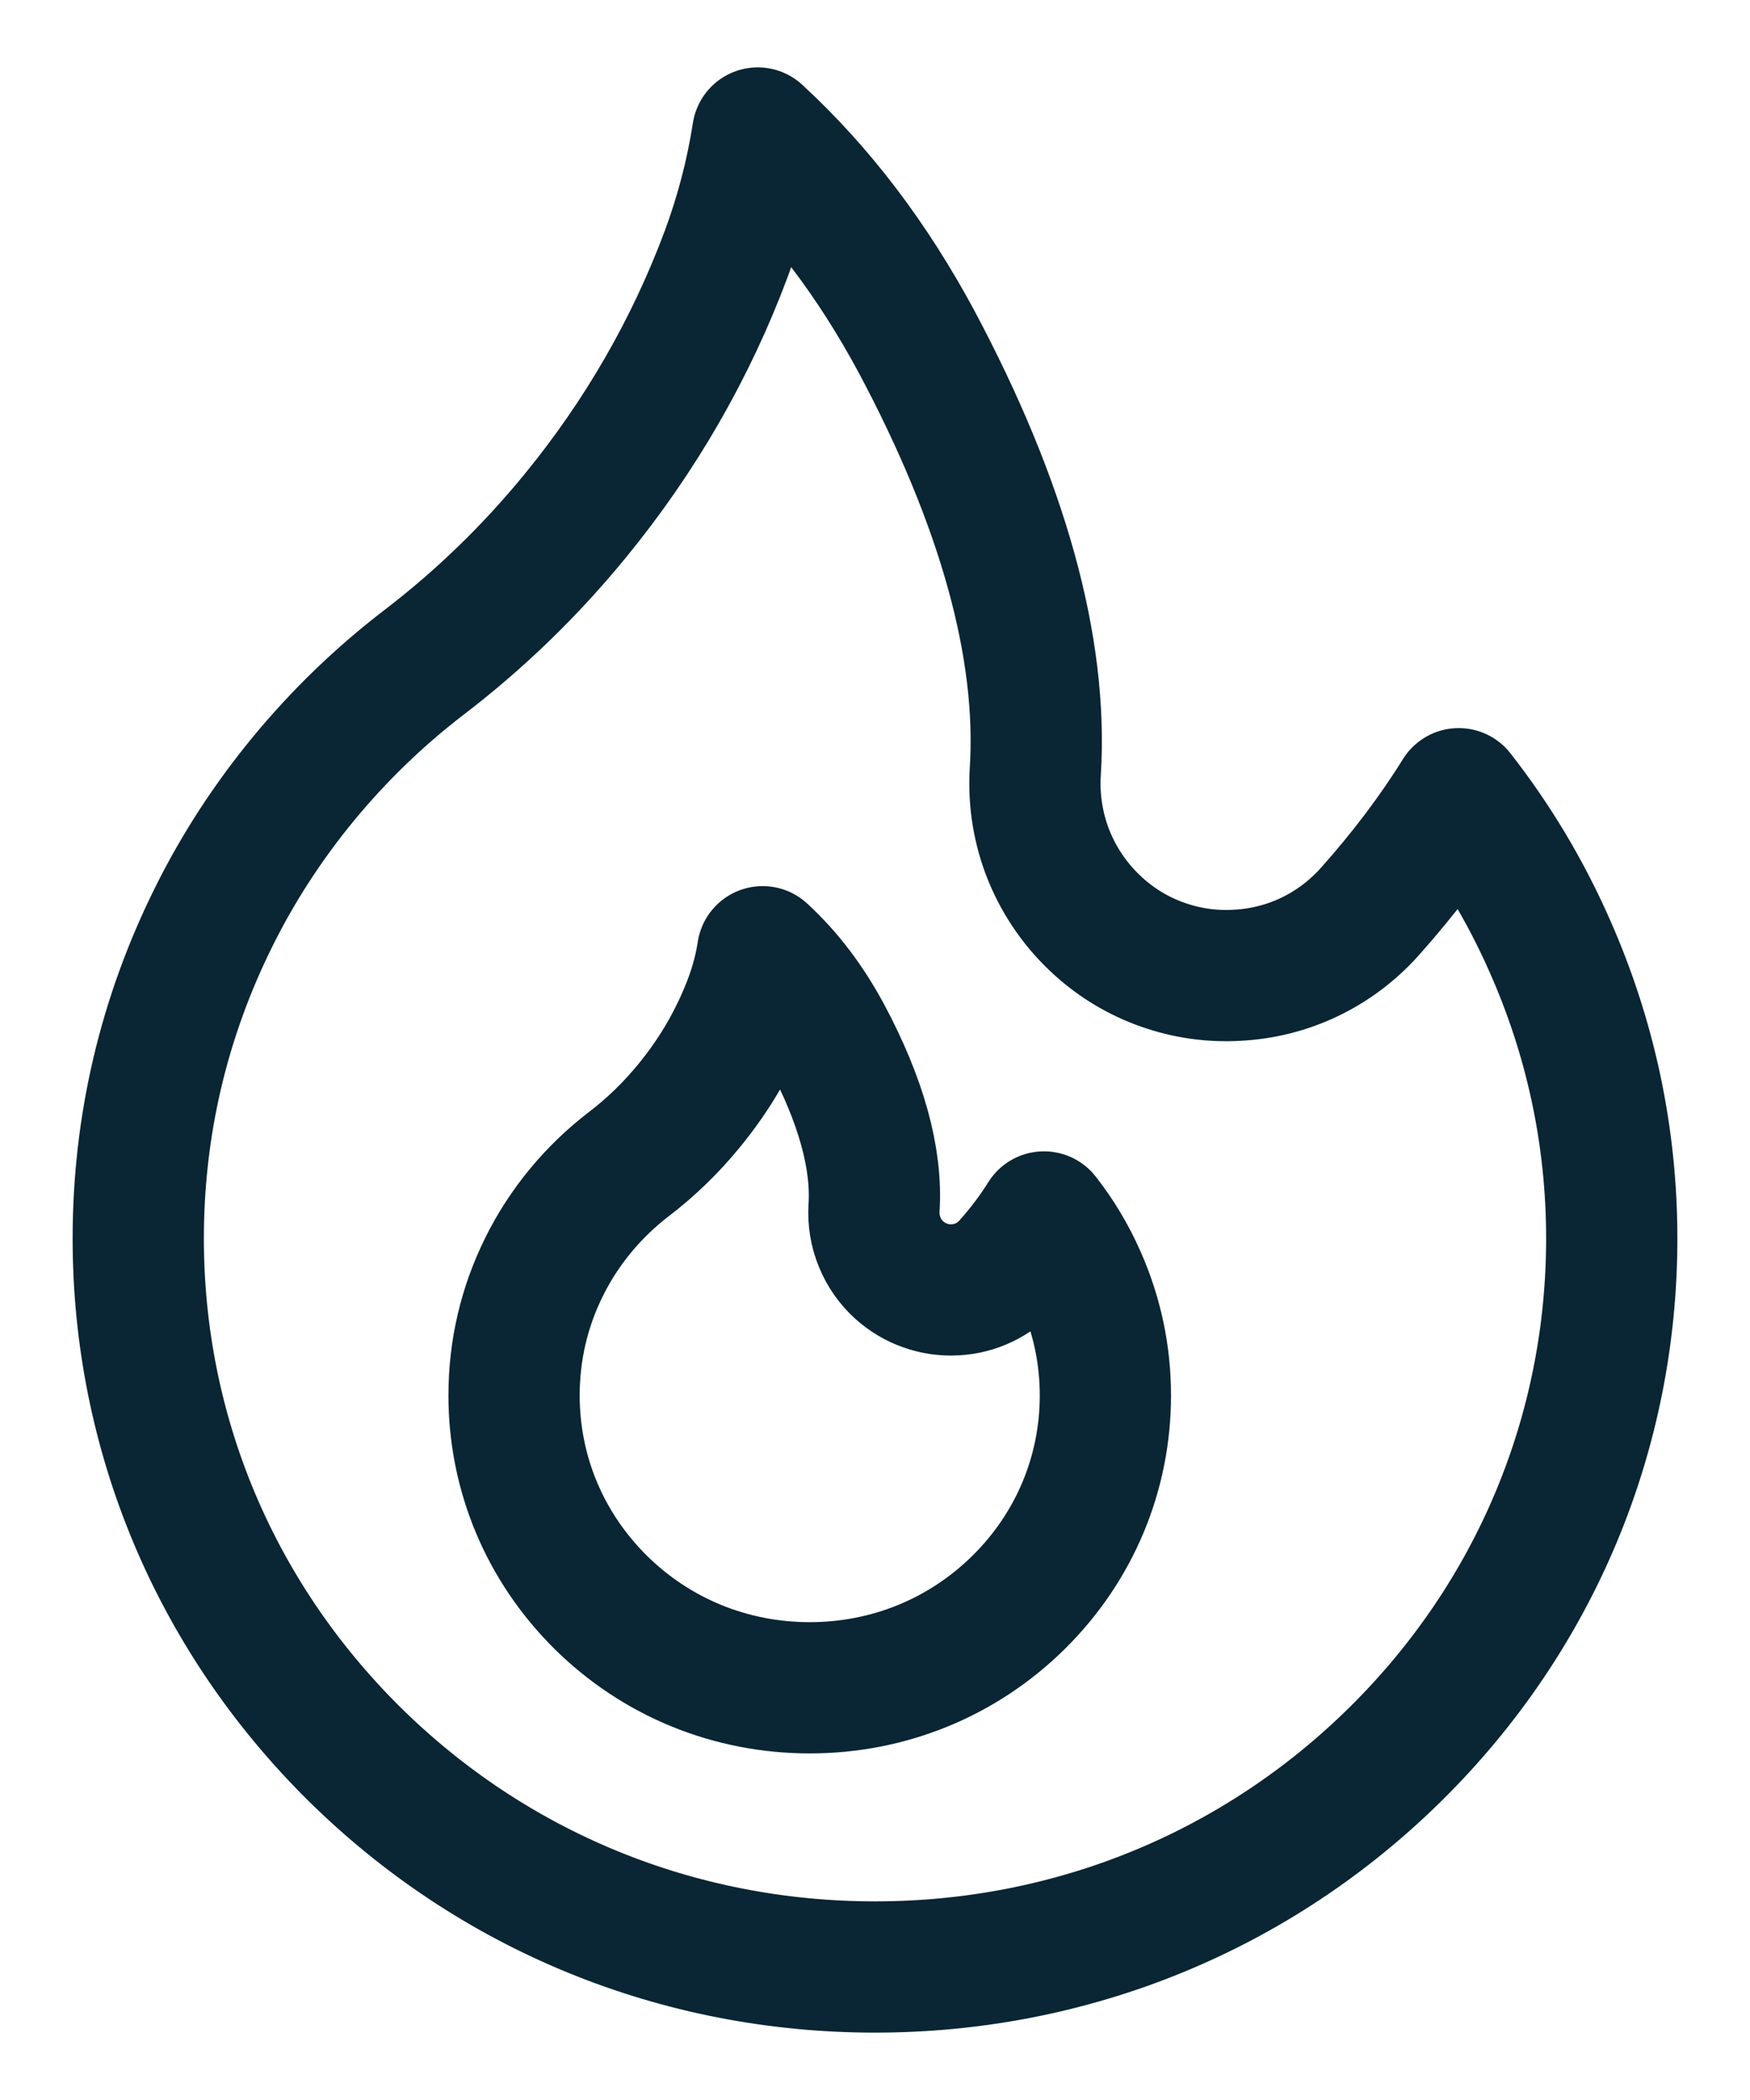 <svg width="20" height="24" viewBox="0 0 20 24" fill="none" xmlns="http://www.w3.org/2000/svg">
<path d="M15.959 20.037C14.367 21.614 12.253 22.48 10 22.48C7.747 22.48 5.633 21.614 4.041 20.037C2.455 18.463 1.58 16.376 1.58 14.155C1.58 12.866 1.871 11.629 2.443 10.479C3 9.355 3.83 8.35 4.838 7.576C5.481 7.085 6.064 6.52 6.576 5.893C7.317 4.988 7.898 3.98 8.301 2.898C8.466 2.452 8.587 1.99 8.66 1.52C9.374 2.178 9.973 2.972 10.474 3.903C11.464 5.759 11.921 7.41 11.832 8.816C11.811 9.147 11.865 9.478 11.99 9.785C12.116 10.092 12.309 10.367 12.556 10.589C12.769 10.782 13.019 10.931 13.291 11.026C13.563 11.122 13.851 11.163 14.139 11.146C14.723 11.116 15.259 10.858 15.651 10.423C16.045 9.981 16.386 9.53 16.671 9.071C17.086 9.601 17.433 10.18 17.708 10.802C18.18 11.864 18.42 12.993 18.42 14.155C18.42 16.376 17.545 18.466 15.959 20.037Z" stroke="#0A2533" stroke-width="1.5" stroke-linejoin="round"/>
<path d="M11.645 18.309C11.006 18.942 10.158 19.289 9.254 19.289C8.349 19.289 7.501 18.942 6.862 18.309C6.226 17.677 5.875 16.839 5.875 15.948C5.875 15.431 5.991 14.934 6.221 14.473C6.444 14.022 6.778 13.618 7.182 13.308C7.44 13.111 7.674 12.884 7.879 12.632C8.177 12.269 8.41 11.864 8.572 11.43C8.638 11.251 8.687 11.066 8.716 10.877C9.003 11.141 9.243 11.46 9.444 11.834C9.842 12.579 10.025 13.241 9.989 13.805C9.981 13.938 10.002 14.071 10.053 14.194C10.103 14.318 10.18 14.428 10.279 14.517C10.365 14.594 10.466 14.654 10.575 14.692C10.684 14.731 10.799 14.747 10.915 14.741C11.149 14.729 11.365 14.625 11.522 14.45C11.68 14.273 11.817 14.092 11.931 13.908C12.098 14.12 12.237 14.353 12.347 14.602C12.537 15.028 12.633 15.482 12.633 15.948C12.633 16.839 12.282 17.678 11.645 18.309Z" stroke="#0A2533" stroke-width="1.5" stroke-linejoin="round"/>
</svg>
